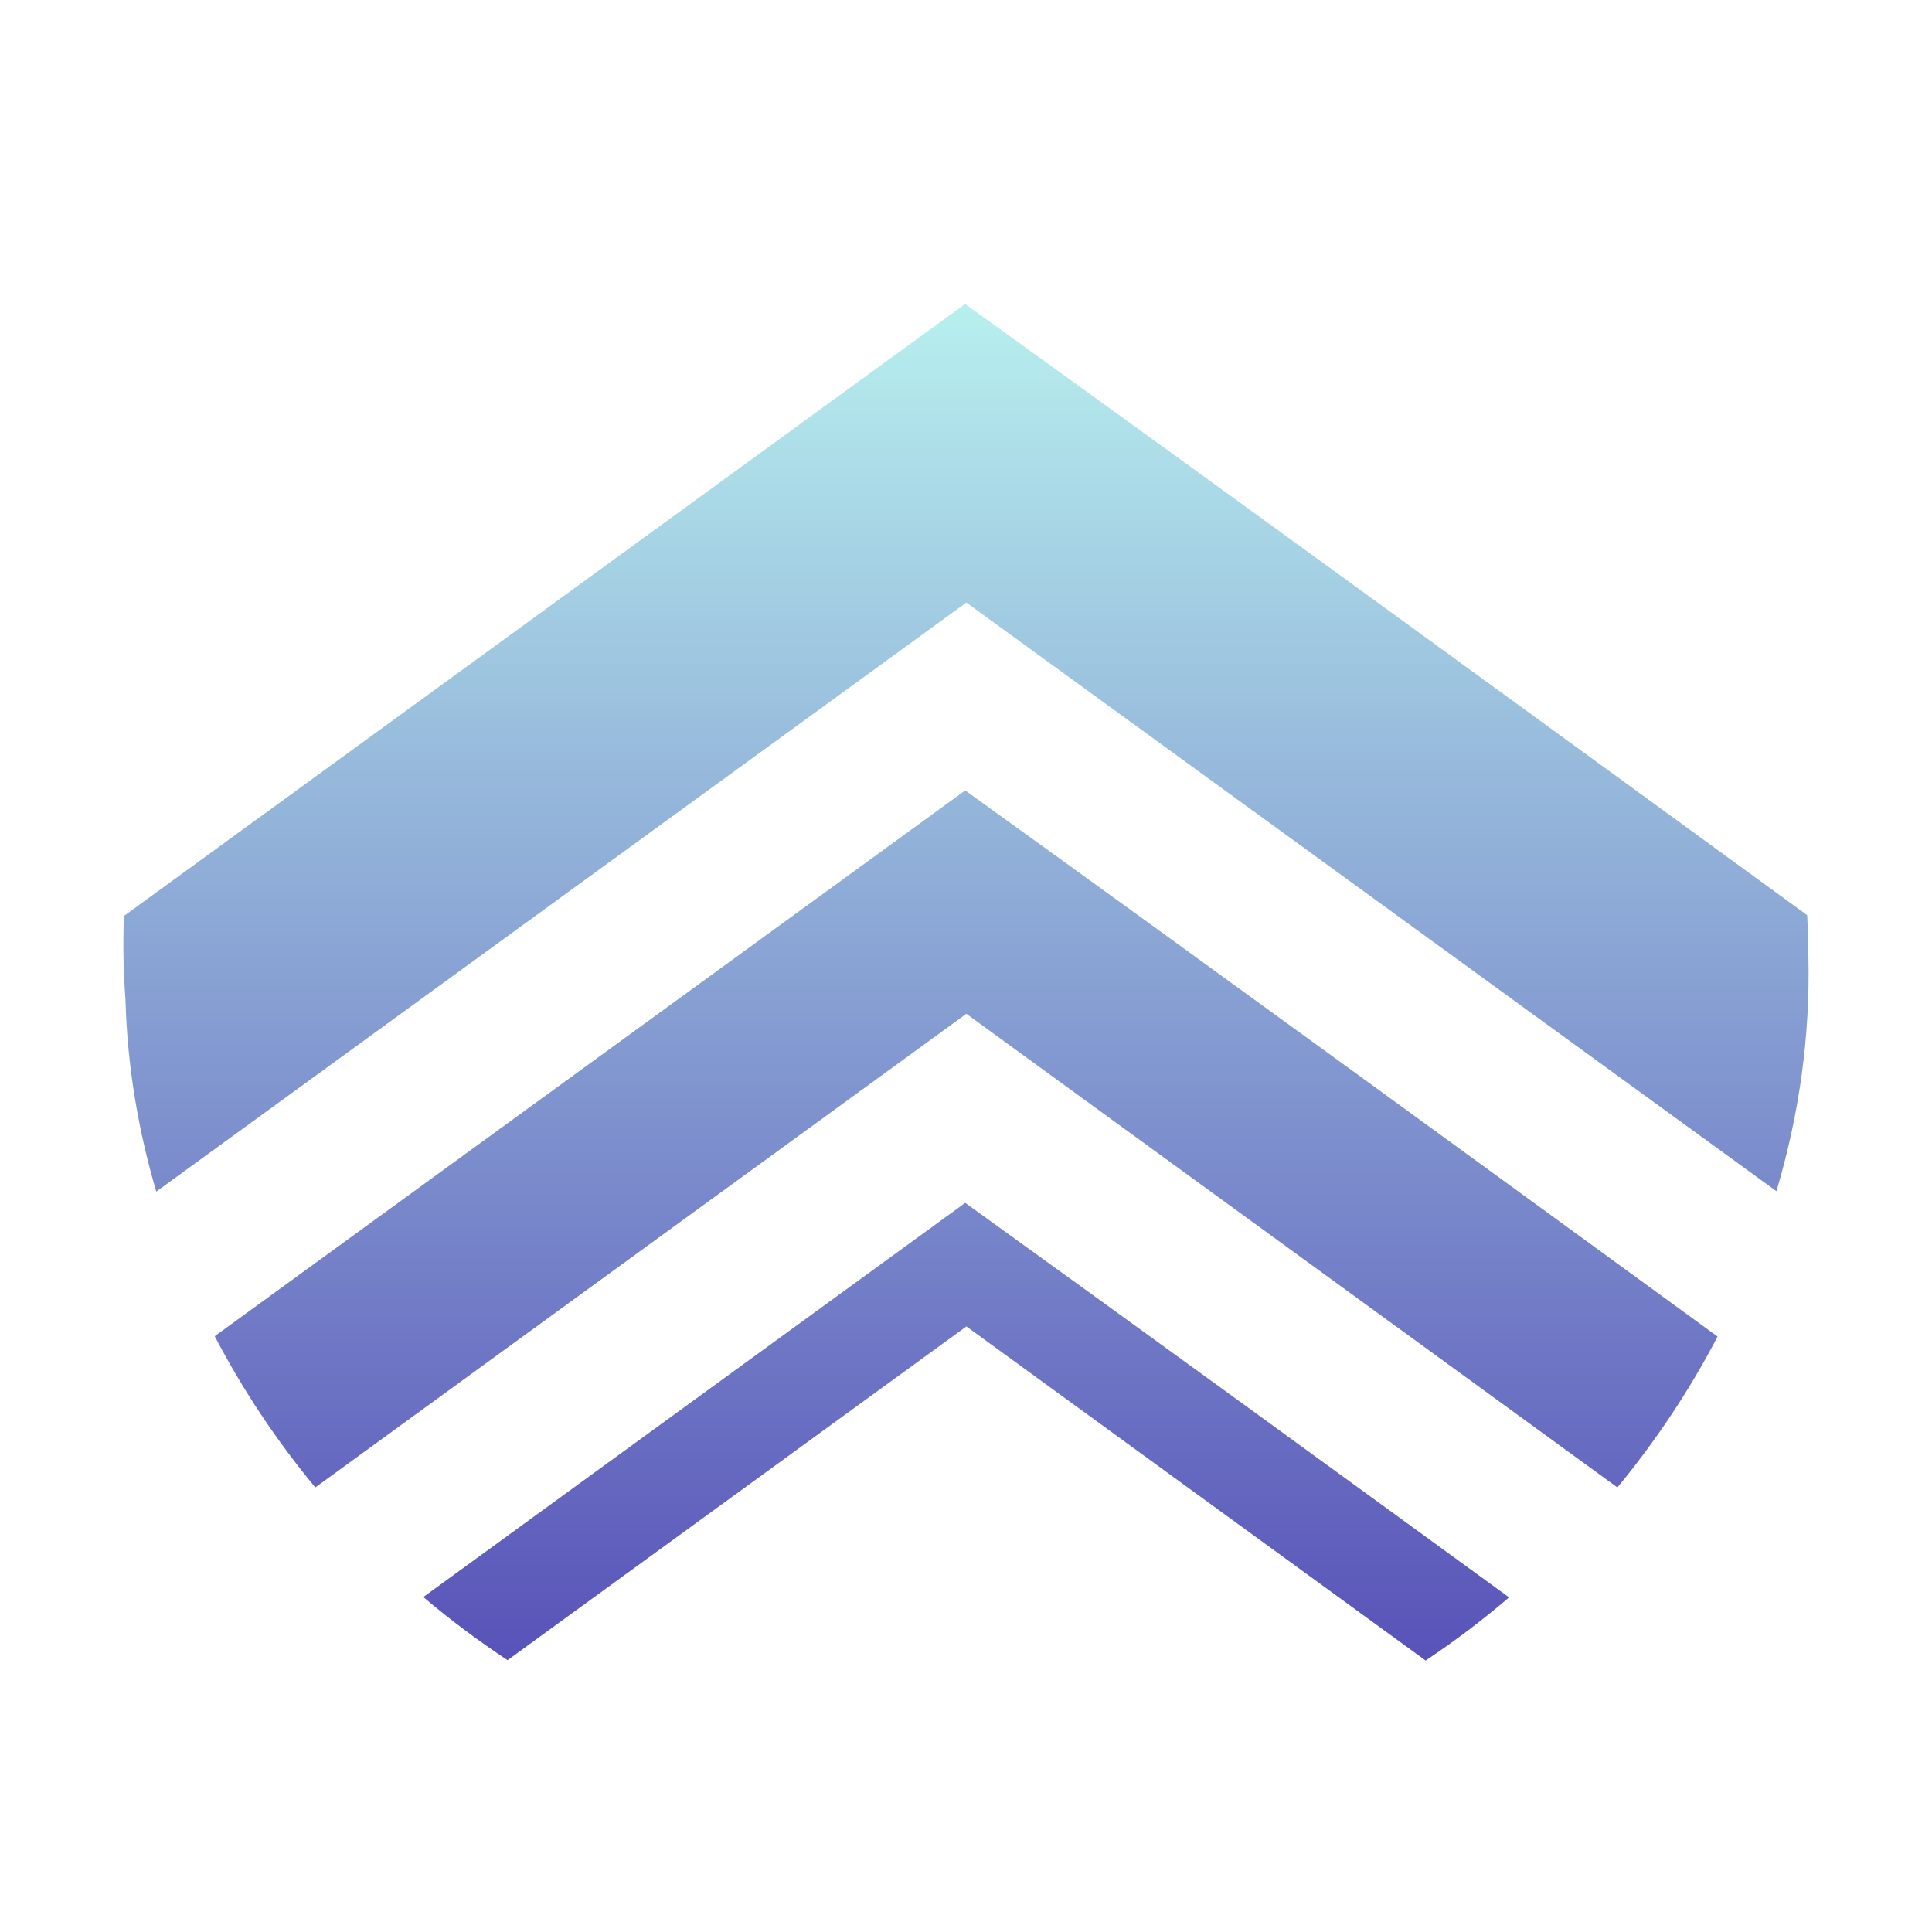 <?xml version="1.0" encoding="UTF-8" standalone="no"?>
<!-- Created with Inkscape (http://www.inkscape.org/) -->

<svg
   xmlns:dc="http://purl.org/dc/elements/1.1/"
   xmlns:cc="http://creativecommons.org/ns#"
   xmlns:rdf="http://www.w3.org/1999/02/22-rdf-syntax-ns#"
   xmlns:svg="http://www.w3.org/2000/svg"
   xmlns="http://www.w3.org/2000/svg"
   xmlns:xlink="http://www.w3.org/1999/xlink"
   xmlns:sodipodi="http://sodipodi.sourceforge.net/DTD/sodipodi-0.dtd"
   xmlns:inkscape="http://www.inkscape.org/namespaces/inkscape"
   id="svg2426"
   sodipodi:version="0.32"
   inkscape:version="0.48.4 r9939"
   width="48"
   height="48"
   xml:space="preserve"
   sodipodi:docname="xfce4_xicon1.svg"
   inkscape:output_extension="org.inkscape.output.svg.inkscape"
   version="1.0"><defs
     id="defs2430"><linearGradient
       inkscape:collect="always"
       xlink:href="#linearGradient3775-3-9-5"
       id="linearGradient5302-2"
       gradientUnits="userSpaceOnUse"
       gradientTransform="matrix(0.647,0,0,0.647,31.441,-630.638)"
       x1="49.007"
       y1="282.807"
       x2="49.007"
       y2="173.863" /><linearGradient
       id="linearGradient3775-3-9-5"><stop
         style="stop-color:#5852b8;stop-opacity:1;"
         offset="0"
         id="stop3777-3-7-5" /><stop
         style="stop-color:#b7efee;stop-opacity:1;"
         offset="1"
         id="stop3779-6-0-4" /></linearGradient><linearGradient
       inkscape:collect="always"
       xlink:href="#linearGradient3775-3-9-5"
       id="linearGradient5304-9"
       gradientUnits="userSpaceOnUse"
       gradientTransform="matrix(0.647,0,0,0.647,31.441,-630.638)"
       x1="49.007"
       y1="282.807"
       x2="49.007"
       y2="173.863" /><linearGradient
       y2="173.863"
       x2="49.007"
       y1="282.807"
       x1="49.007"
       gradientTransform="matrix(0.647,0,0,0.647,31.441,-630.638)"
       gradientUnits="userSpaceOnUse"
       id="linearGradient3357"
       xlink:href="#linearGradient3775-3-9-5"
       inkscape:collect="always" /><linearGradient
       inkscape:collect="always"
       xlink:href="#linearGradient3775-3-9-5"
       id="linearGradient3399"
       gradientUnits="userSpaceOnUse"
       gradientTransform="matrix(0.248,0,0,-0.248,5.57,238.888)"
       x1="49.007"
       y1="282.807"
       x2="49.007"
       y2="173.863" /><linearGradient
       inkscape:collect="always"
       xlink:href="#linearGradient3775-3-9-5"
       id="linearGradient3402"
       gradientUnits="userSpaceOnUse"
       gradientTransform="matrix(0.248,0,0,-0.248,5.57,238.888)"
       x1="49.007"
       y1="282.807"
       x2="49.007"
       y2="173.863" /><linearGradient
       inkscape:collect="always"
       xlink:href="#linearGradient3775-3-9-5"
       id="linearGradient3405"
       gradientUnits="userSpaceOnUse"
       gradientTransform="matrix(0.248,0,0,-0.248,5.57,238.888)"
       x1="49.007"
       y1="282.807"
       x2="49.007"
       y2="173.863" /></defs><sodipodi:namedview
     pagecolor="#ffffff"
     bordercolor="#666666"
     borderopacity="1"
     objecttolerance="10"
     gridtolerance="10"
     guidetolerance="10"
     inkscape:pageopacity="0"
     inkscape:pageshadow="2"
     inkscape:window-width="1400"
     inkscape:window-height="840"
     id="namedview2428"
     showgrid="false"
     inkscape:zoom="1.9070707"
     inkscape:cx="28.740889"
     inkscape:cy="10.925242"
     inkscape:window-x="90"
     inkscape:window-y="100"
     inkscape:current-layer="g2436"
     inkscape:window-maximized="0" /><g
     id="g2436"
     inkscape:groupmode="layer"
     inkscape:label="ink_ext_XXXXXX"
     transform="matrix(1.25,0,0,-1.25,0,252.32)"><path
       style="color:#000000;fill:url(#linearGradient3405);fill-opacity:1;fill-rule:nonzero;stroke:none;stroke-width:6.693;marker:none;visibility:visible;display:inline;overflow:visible;enable-background:accumulate"
       d="M 19.184,195.815 2.463,183.65 c -0.021,-0.55 -0.011,-1.103 0.031,-1.658 0.035,-1.31 0.25,-2.589 0.612,-3.82 L 19.207,189.88 35.308,178.18 c 0.447,1.501 0.674,3.073 0.635,4.672 l -0.008,0.434 -0.016,0.38 c -5.577,4.061 -11.151,8.126 -16.737,12.149 z"
       id="path3783-3"
       inkscape:connector-curvature="0" /><path
       style="color:#000000;fill:url(#linearGradient3402);fill-opacity:1;fill-rule:nonzero;stroke:none;stroke-width:6.693;marker:none;visibility:visible;display:inline;overflow:visible;enable-background:accumulate"
       d="M 19.184,186.145 4.268,175.298 c 0.557,-1.069 1.228,-2.076 1.999,-3.006 l 12.94,9.414 12.94,-9.414 c 0.766,0.929 1.436,1.933 1.991,2.999 -4.983,3.629 -9.963,7.26 -14.954,10.855 z"
       id="rect3785-7-2"
       inkscape:connector-curvature="0" /><path
       style="color:#000000;fill:url(#linearGradient3399);fill-opacity:1;fill-rule:nonzero;stroke:none;stroke-width:6.693;marker:none;visibility:visible;display:inline;overflow:visible;enable-background:accumulate"
       d="m 19.184,177.948 -10.77,-7.834 c 0.531,-0.452 1.094,-0.87 1.674,-1.255 l 9.12,6.633 9.128,-6.64 c 0.577,0.385 1.13,0.803 1.658,1.255 -3.603,2.622 -7.201,5.242 -10.809,7.841 z"
       id="rect3785-7-4-6-1"
       inkscape:connector-curvature="0" /></g></svg>